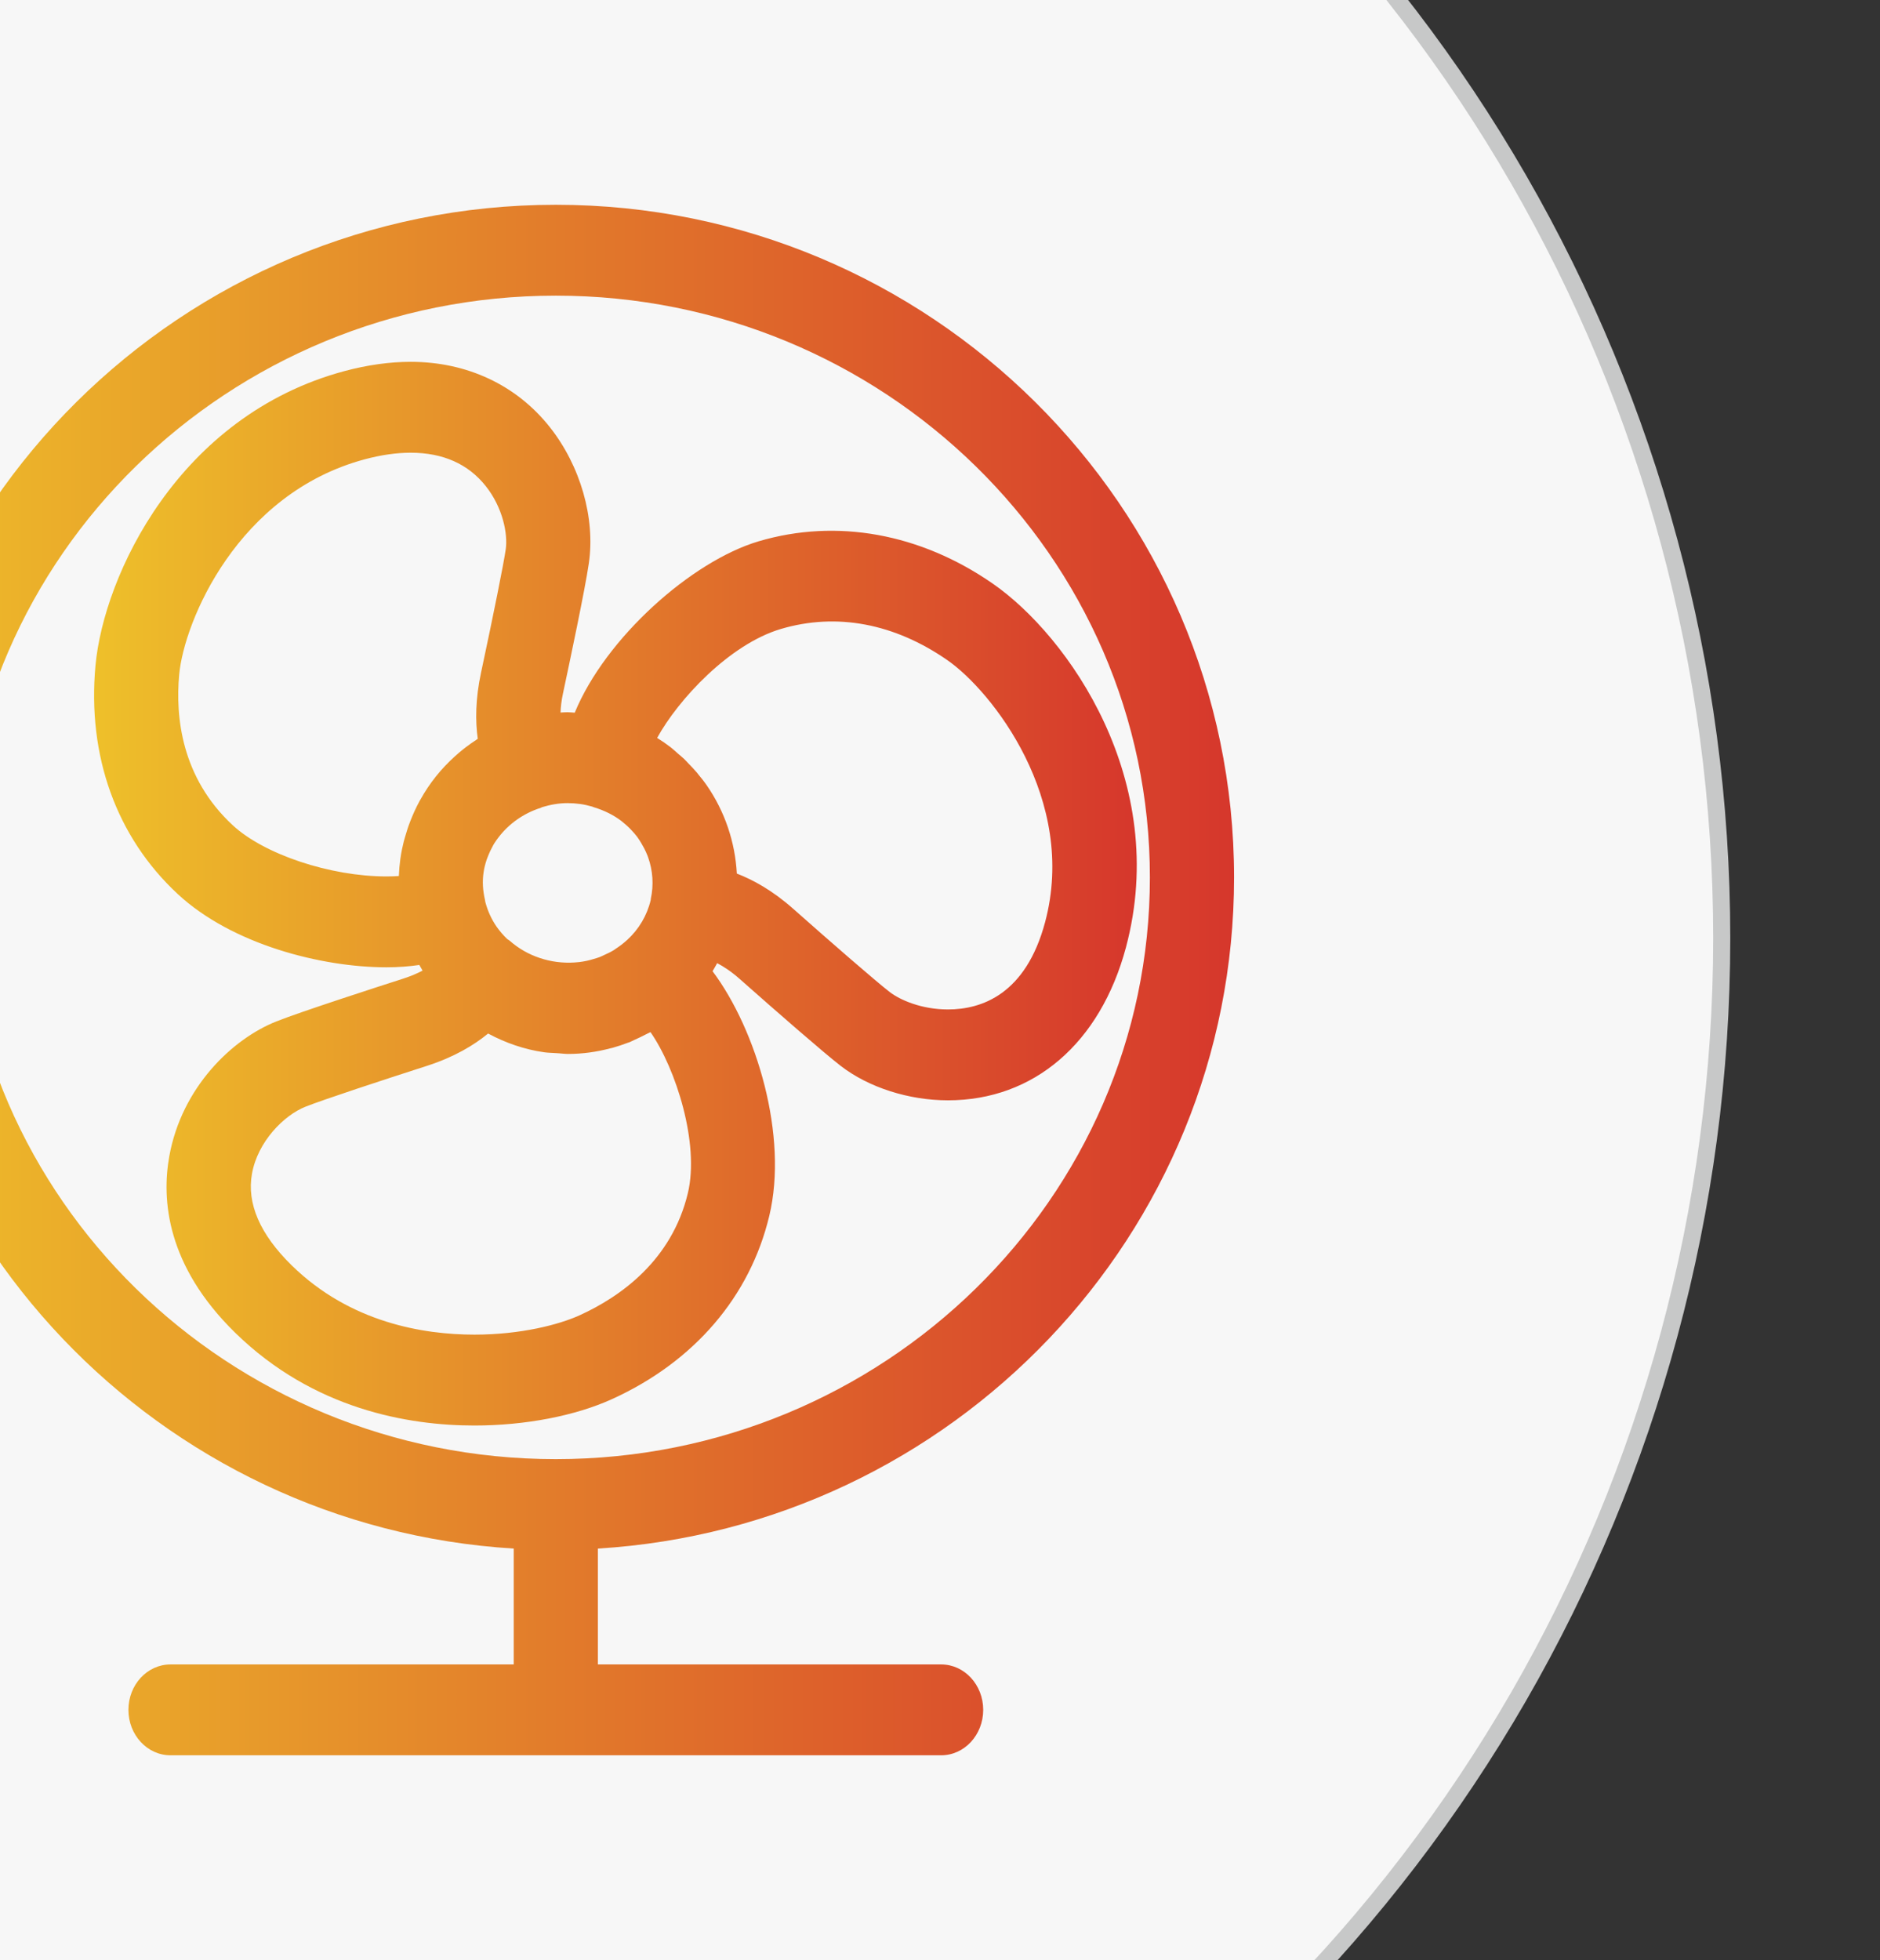 <?xml version="1.0" encoding="utf-8"?>
<!-- Generator: Adobe Illustrator 16.0.0, SVG Export Plug-In . SVG Version: 6.00 Build 0)  -->
<!DOCTYPE svg PUBLIC "-//W3C//DTD SVG 1.1//EN" "http://www.w3.org/Graphics/SVG/1.1/DTD/svg11.dtd">
<svg version="1.1" id="图层_1" xmlns="http://www.w3.org/2000/svg" xmlns:xlink="http://www.w3.org/1999/xlink" x="0px" y="0px"
	 width="110px" height="114.667px" viewBox="0 0 110 114.667" enable-background="new 0 0 110 114.667" xml:space="preserve">
<rect x="0" y="0" width="110" height="114.667" fill="#333333" stroke="none"/>
<g>
	<g>
		<circle fill="#F7F7F7" stroke="#C7C8C8" stroke-miterlimit="10" cx="11.939" cy="54.875" r="88.8"/>
	</g>
</g>
<g>
	
		<linearGradient id="SVGID_1_" gradientUnits="userSpaceOnUse" x1="-7.304" y1="56.388" x2="72.066" y2="56.388" gradientTransform="matrix(1 0 0 -1 0.14 113.722)">
		<stop  offset="0" style="stop-color:#EEC02A"/>
		<stop  offset="1" style="stop-color:#D6372C"/>
	</linearGradient>
	<path fill="url(#SVGID_1_)" d="M72.206,51.33c0-21.698-17.802-39.35-39.685-39.35c-21.883,0-39.685,17.652-39.685,39.35
		c0,20.876,16.483,37.999,37.223,39.265v6.778H9.976c-1.36,0-2.462,1.19-2.462,2.657c0,1.468,1.102,2.658,2.462,2.658h45.091
		c1.36,0,2.461-1.19,2.461-2.658c0-1.467-1.102-2.657-2.461-2.657H34.983v-6.778C55.723,89.329,72.206,72.206,72.206,51.33z
		 M-2.24,51.33c0-18.767,15.594-34.034,34.761-34.034c19.168,0,34.76,15.267,34.76,34.034c0,18.765-15.592,34.033-34.76,34.033
		C13.354,85.361-2.24,70.094-2.24,51.33z"/>
	
		<linearGradient id="SVGID_2_" gradientUnits="userSpaceOnUse" x1="5.365" y1="61.441" x2="66.374" y2="61.441" gradientTransform="matrix(1 0 0 -1 0.14 113.722)">
		<stop  offset="0" style="stop-color:#EEC02A"/>
		<stop  offset="1" style="stop-color:#D6372C"/>
	</linearGradient>
	<path fill="url(#SVGID_2_)" d="M45.012,71.127c1.114-4.65-0.732-10.855-3.32-14.31c0.092-0.155,0.183-0.31,0.27-0.471
		c0.386,0.203,0.831,0.494,1.321,0.928c2.086,1.848,4.88,4.286,5.905,5.081c1.634,1.263,3.982,2.016,6.279,2.016
		c5.021,0,8.911-3.342,10.412-8.943c2.608-9.752-3.389-18.226-7.778-21.275c-4.238-2.944-9.139-3.838-13.711-2.486
		c-3.916,1.161-8.958,5.642-10.762,10.028c-0.138-0.006-0.277-0.029-0.419-0.029c-0.138,0-0.274,0.014-0.412,0.02
		c0.012-0.322,0.051-0.693,0.145-1.127c0.383-1.793,1.299-6.125,1.511-7.605c0.388-2.651-0.494-5.707-2.288-7.973
		c-1.951-2.458-4.84-3.813-8.138-3.813c-1.228,0-2.53,0.182-3.877,0.543C10.453,24.314,6.07,33.66,5.586,38.939
		C5.101,44.225,6.81,48.971,10.4,52.304c3.188,2.959,8.432,4.284,12.209,4.285h0c0.693,0,1.329-0.05,1.926-0.137
		c0.059,0.111,0.124,0.221,0.19,0.331c-0.314,0.163-0.685,0.326-1.144,0.473c-1.368,0.439-5.945,1.918-7.402,2.496
		c-2.598,1.028-5.547,3.865-6.273,7.888c-0.459,2.543-0.162,6.402,3.858,10.332c4.584,4.482,10.142,5.424,13.997,5.424
		c2.965,0,5.906-0.566,8.067-1.553C40.623,79.656,43.884,75.85,45.012,71.127z M36.69,54.994c-0.221,0.202-0.452,0.375-0.693,0.531
		c-0.026,0.017-0.046,0.036-0.072,0.052c-0.19,0.119-0.391,0.21-0.587,0.3c-0.084,0.037-0.165,0.083-0.254,0.115
		c-0.111,0.043-0.226,0.074-0.342,0.108c-0.131,0.041-0.267,0.079-0.41,0.11c-0.145,0.031-0.293,0.055-0.443,0.074
		c-0.095,0.012-0.191,0.019-0.288,0.024c-1.367,0.086-2.749-0.36-3.777-1.273c-0.047-0.039-0.094-0.059-0.141-0.094
		c-0.233-0.222-0.443-0.466-0.63-0.731c-0.309-0.45-0.527-0.942-0.66-1.454c-0.008-0.034-0.009-0.067-0.015-0.1
		c-0.133-0.573-0.161-1.103-0.084-1.616c0,0,0-0.002,0-0.003c0.035-0.259,0.103-0.51,0.184-0.754
		c0.027-0.079,0.058-0.154,0.09-0.231c0.061-0.161,0.136-0.316,0.217-0.467c0.045-0.089,0.09-0.177,0.145-0.262
		c0.077-0.121,0.161-0.233,0.246-0.346c0.598-0.78,1.444-1.392,2.47-1.721c0.027-0.008,0.047-0.026,0.074-0.036
		c0.475-0.143,0.972-0.236,1.491-0.236c0.247,0,0.5,0.018,0.75,0.053c0.234,0.033,0.463,0.087,0.686,0.15
		c0.035,0.011,0.063,0.028,0.096,0.038c0.623,0.188,1.164,0.461,1.622,0.81c0.042,0.033,0.082,0.07,0.123,0.104
		c0.114,0.095,0.229,0.192,0.331,0.296c0.042,0.042,0.084,0.085,0.125,0.129c0.116,0.119,0.219,0.243,0.32,0.371
		c0.017,0.023,0.034,0.045,0.049,0.068c0.079,0.106,0.145,0.22,0.213,0.332c0.059,0.097,0.114,0.197,0.167,0.298
		c0.07,0.14,0.138,0.281,0.193,0.426c0.014,0.034,0.024,0.068,0.037,0.101c0.271,0.766,0.334,1.599,0.155,2.424
		c-0.003,0.023-0.003,0.048-0.006,0.072c-0.215,0.909-0.698,1.71-1.377,2.334C36.692,54.991,36.691,54.993,36.69,54.994z
		 M45.692,36.795c3.264-0.965,6.642-0.325,9.744,1.829c2.592,1.8,7.629,8.159,5.712,15.33c-1.128,4.216-3.711,5.101-5.681,5.101
		c-1.542,0-2.8-0.551-3.409-1.019c-0.862-0.669-3.531-2.994-5.649-4.872c-1.2-1.062-2.334-1.688-3.296-2.058
		c-0.102-1.849-0.704-3.639-1.774-5.182c-0.153-0.221-0.321-0.427-0.491-0.633c-0.021-0.027-0.041-0.054-0.061-0.08
		c-0.166-0.194-0.339-0.378-0.517-0.559c-0.081-0.083-0.155-0.169-0.239-0.25c-0.115-0.109-0.238-0.207-0.358-0.31
		c-0.139-0.122-0.273-0.251-0.419-0.365c-0.257-0.199-0.527-0.385-0.804-0.558C39.686,40.919,42.68,37.688,45.692,36.795z
		 M22.61,51.273c-3.286,0-7.158-1.29-8.999-3c-2.995-2.781-3.354-6.327-3.126-8.811c0.285-3.109,3.414-10.595,10.854-12.591
		c0.956-0.257,1.86-0.386,2.689-0.386c1.889,0,3.367,0.657,4.395,1.954c0.991,1.247,1.298,2.79,1.169,3.693
		c-0.13,0.882-0.697,3.72-1.448,7.229c-0.329,1.534-0.335,2.824-0.19,3.86c-0.037,0.021-0.066,0.048-0.098,0.07
		c-0.204,0.133-0.404,0.272-0.597,0.42c-0.134,0.1-0.261,0.205-0.387,0.312c-0.088,0.072-0.17,0.146-0.252,0.221
		c-0.808,0.725-1.488,1.575-2.017,2.526c-0.014,0.026-0.034,0.052-0.047,0.079c-0.112,0.206-0.216,0.417-0.314,0.631
		c-0.043,0.095-0.084,0.19-0.125,0.288c-0.074,0.181-0.149,0.362-0.214,0.549c-0.058,0.159-0.104,0.321-0.154,0.484
		c-0.042,0.144-0.087,0.284-0.125,0.431c-0.08,0.315-0.145,0.637-0.192,0.964c-0.001,0.006-0.002,0.013-0.002,0.019
		c-0.001,0.012-0.001,0.023-0.006,0.035c-0.045,0.333-0.074,0.667-0.087,0.999C23.118,51.264,22.88,51.273,22.61,51.273
		C22.611,51.273,22.61,51.273,22.61,51.273z M27.763,78.079c-2.99,0-7.27-0.702-10.69-4.047c-1.861-1.821-2.646-3.63-2.328-5.376
		c0.336-1.868,1.864-3.41,3.132-3.913c1.054-0.417,4.489-1.548,7.112-2.391c1.591-0.513,2.747-1.21,3.57-1.888
		c1.021,0.549,2.13,0.935,3.294,1.098c0.228,0.031,0.453,0.031,0.684,0.048c0.062,0.005,0.12,0.01,0.177,0.012
		c0.174,0.011,0.344,0.036,0.517,0.036c0.859,0,1.693-0.119,2.493-0.332c0.039-0.01,0.079-0.018,0.119-0.027
		c0.303-0.085,0.602-0.184,0.893-0.296c0.036-0.014,0.071-0.021,0.107-0.035c0.087-0.034,0.167-0.086,0.257-0.122
		c0.239-0.106,0.479-0.221,0.711-0.343c0.082-0.045,0.168-0.075,0.249-0.121c1.488,2.133,2.881,6.521,2.187,9.418
		c-0.943,3.95-3.964,6.068-6.33,7.146C32.714,77.494,30.468,78.079,27.763,78.079z"/>
</g>
</svg>
